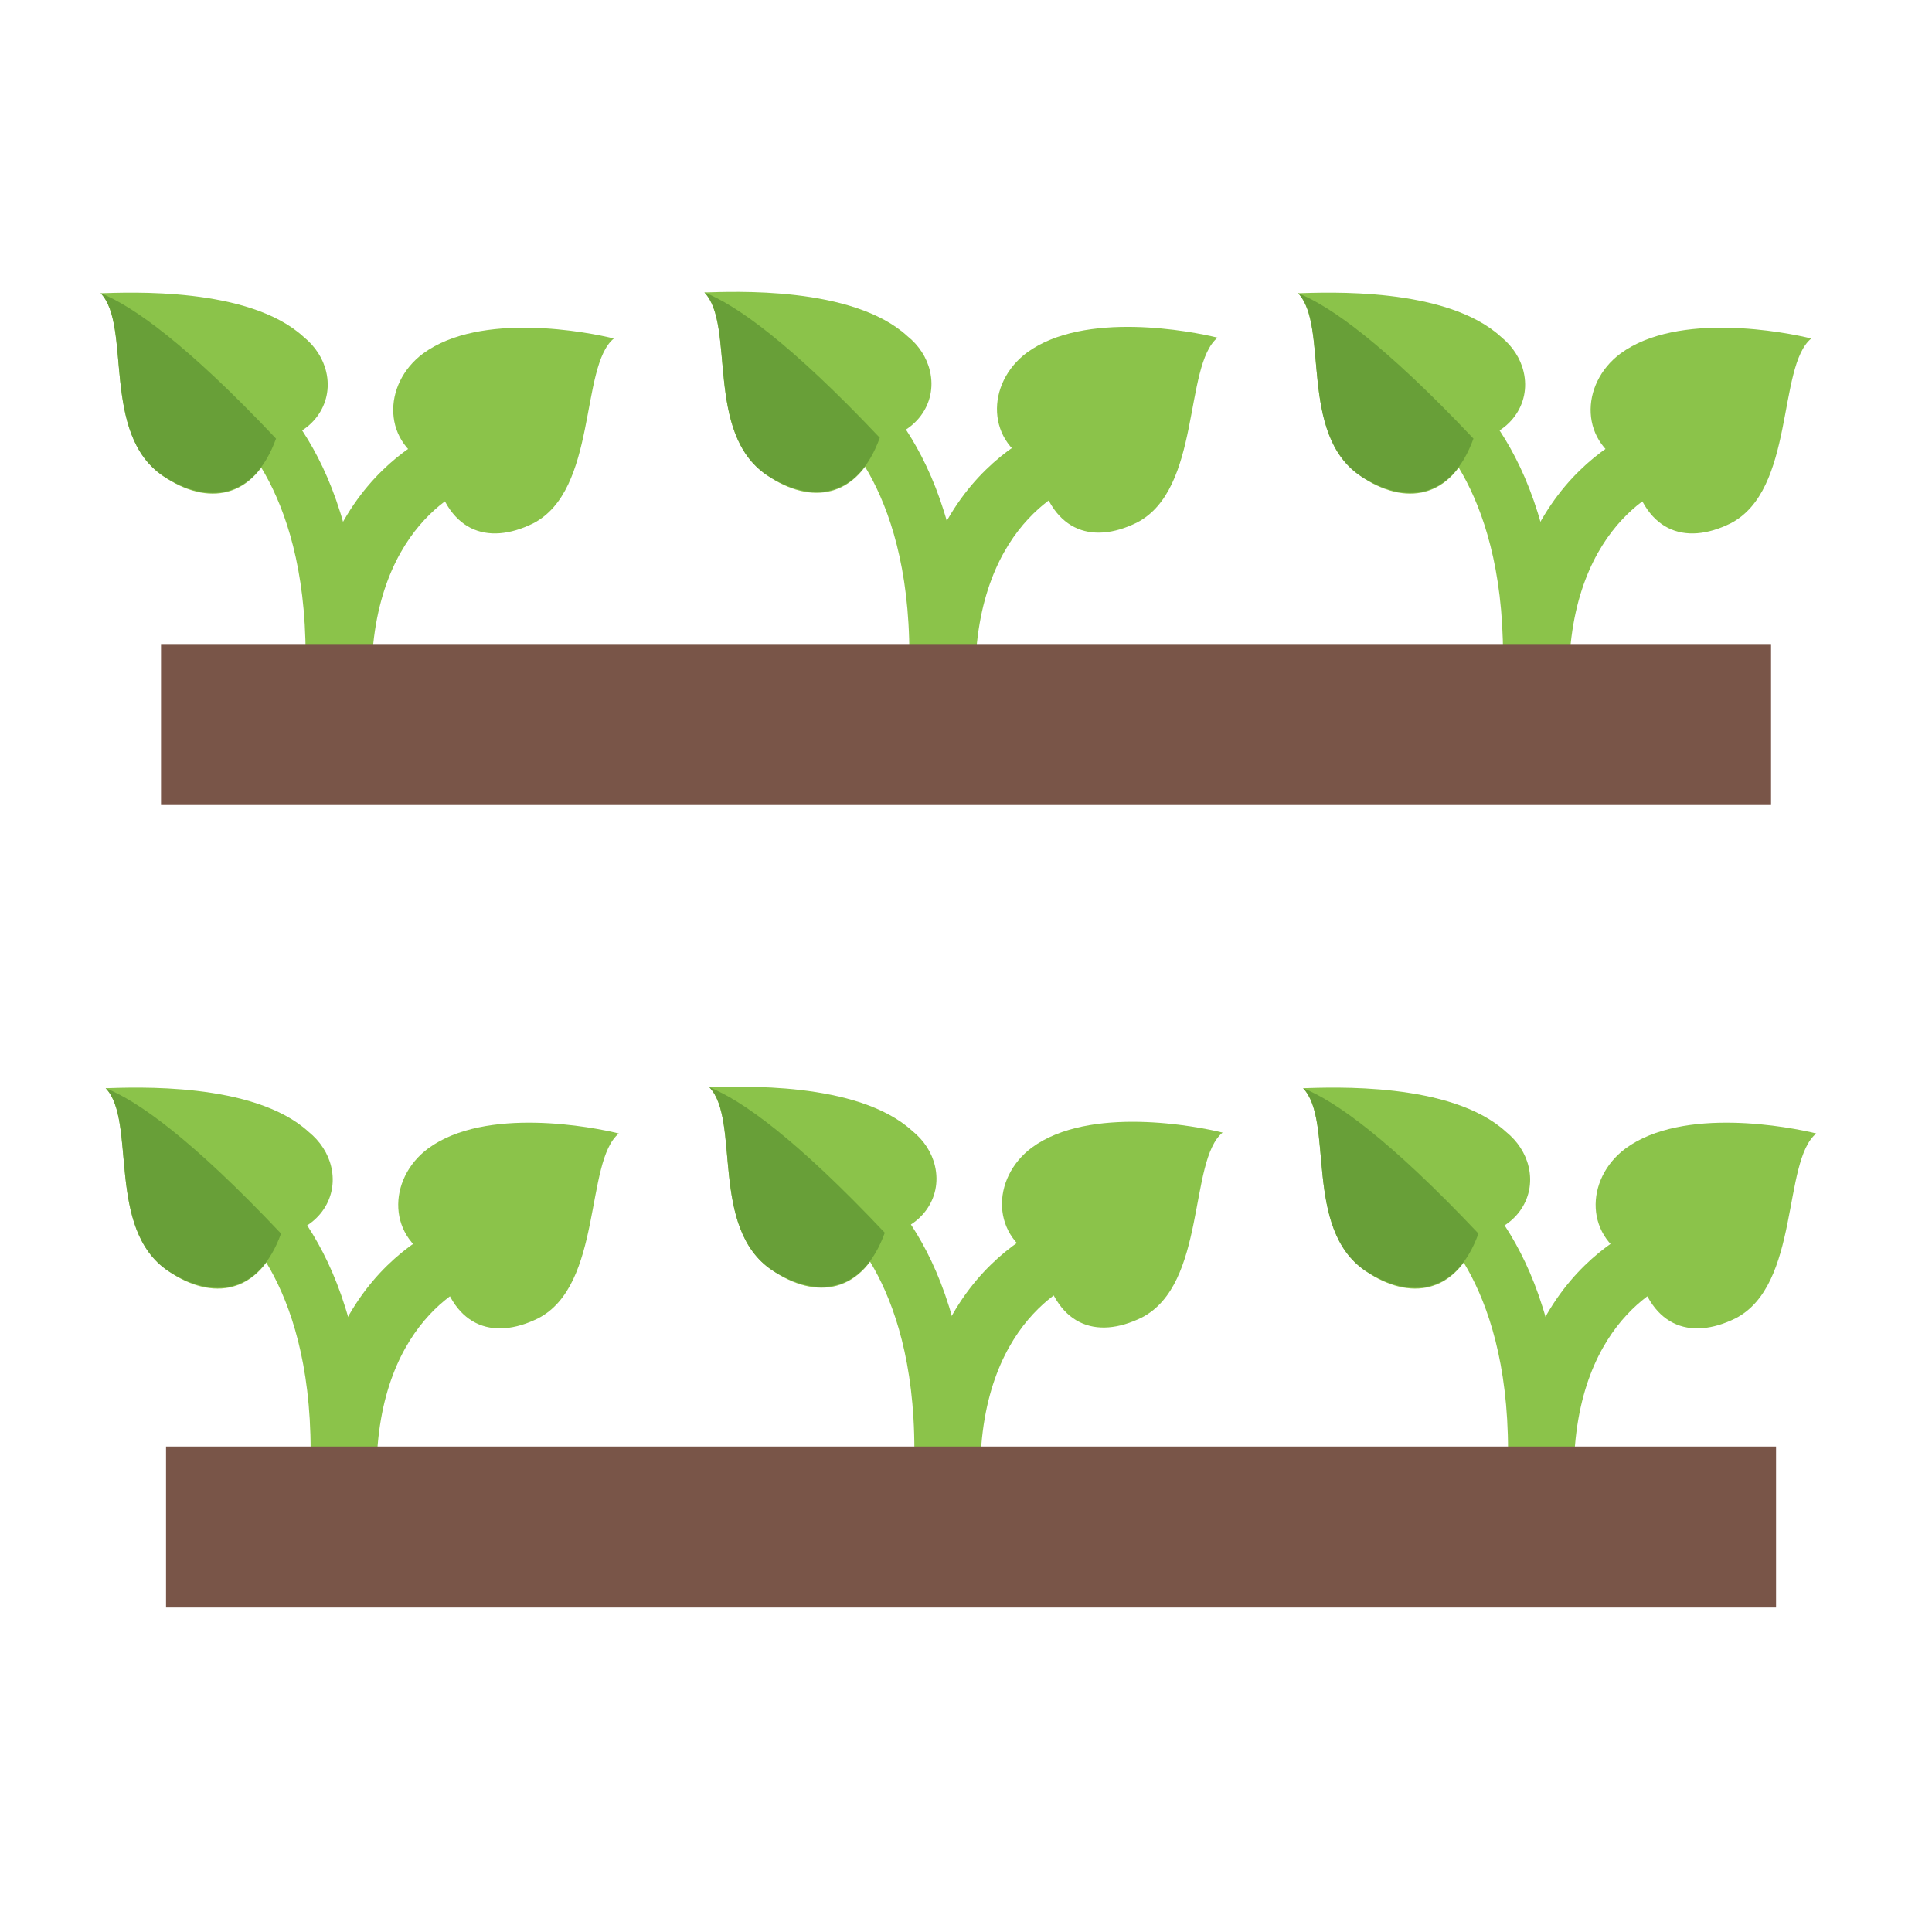 <svg width="32" height="32" viewBox="0 0 32 32" fill="none" xmlns="http://www.w3.org/2000/svg">
<path d="M5.607 11.861C5.325 11.879 5.082 11.664 5.064 11.381C5.062 11.36 5.062 11.338 5.064 11.317C5.064 7.674 7.565 7.022 7.673 6.967C7.959 6.892 8.251 7.062 8.326 7.348C8.402 7.633 8.231 7.925 7.946 8C7.891 8 6.152 8.544 6.152 11.262C6.152 11.262 5.986 11.818 5.696 11.856C5.666 11.861 5.638 11.862 5.607 11.861Z" fill="#8BC34A"/>
<path d="M7.007 5.856C7.962 5.154 9.747 5.502 10.167 5.607C9.602 6.07 9.902 8.118 8.828 8.67C8.071 9.042 7.382 8.81 7.178 7.726C6.313 7.365 6.33 6.36 7.007 5.856Z" fill="#8BC34A"/>
<path d="M5.515 11.314C5.265 11.314 5.062 11.111 5.062 10.86C5.062 7.975 3.738 7.027 3.681 6.988C3.477 6.846 3.423 6.566 3.561 6.36C3.701 6.154 3.977 6.097 4.185 6.234C4.257 6.282 5.968 7.451 5.968 10.86C5.968 11.111 5.765 11.314 5.515 11.314Z" fill="#8BC34A"/>
<path d="M5.03 5.581C4.12 4.745 2.126 4.845 1.667 4.857C2.186 5.395 1.666 7.188 2.704 7.886C3.433 8.387 4.208 8.27 4.565 7.289C5.156 7.208 5.531 6.702 5.403 6.159C5.352 5.938 5.22 5.735 5.03 5.581Z" fill="#8BC34A"/>
<path d="M2.704 7.885C1.666 7.187 2.186 5.395 1.667 4.856C2.2 5.07 3.089 5.696 4.572 7.265C4.209 8.268 3.44 8.364 2.704 7.885Z" fill="#689F38"/>
<path d="M15.607 11.846C15.325 11.864 15.082 11.649 15.063 11.366C15.062 11.345 15.062 11.324 15.063 11.302C15.063 7.66 17.565 7.007 17.674 6.952C17.959 6.877 18.251 7.048 18.326 7.333C18.401 7.618 18.231 7.91 17.945 7.986C17.891 7.986 16.151 8.53 16.151 11.248C16.151 11.248 15.986 11.804 15.695 11.842C15.666 11.846 15.637 11.848 15.607 11.846Z" fill="#8BC34A"/>
<path d="M17.007 5.842C17.962 5.14 19.747 5.489 20.167 5.593C19.602 6.057 19.902 8.105 18.828 8.657C18.071 9.029 17.382 8.797 17.178 7.712C16.313 7.351 16.33 6.347 17.007 5.842Z" fill="#8BC34A"/>
<path d="M15.515 11.299C15.265 11.299 15.062 11.096 15.062 10.846C15.062 7.96 13.738 7.012 13.681 6.973C13.477 6.831 13.423 6.551 13.561 6.345C13.701 6.139 13.977 6.082 14.185 6.219C14.257 6.267 15.968 7.436 15.968 10.846C15.968 11.097 15.765 11.299 15.515 11.299Z" fill="#8BC34A"/>
<path d="M15.03 5.568C14.12 4.732 12.126 4.832 11.667 4.844C12.186 5.382 11.666 7.174 12.704 7.872C13.433 8.374 14.208 8.256 14.565 7.276C15.156 7.194 15.531 6.688 15.403 6.146C15.352 5.924 15.22 5.72 15.03 5.568Z" fill="#8BC34A"/>
<path d="M12.704 7.871C11.666 7.173 12.186 5.381 11.667 4.843C12.2 5.056 13.089 5.683 14.572 7.251C14.209 8.255 13.44 8.349 12.704 7.871Z" fill="#689F38"/>
<path d="M25.441 11.861C25.158 11.879 24.915 11.664 24.896 11.381C24.895 11.36 24.895 11.338 24.896 11.317C24.896 7.674 27.398 7.022 27.506 6.967C27.792 6.892 28.084 7.062 28.159 7.348C28.235 7.633 28.064 7.925 27.779 8C27.724 8 25.985 8.544 25.985 11.262C25.985 11.262 25.819 11.818 25.529 11.856C25.499 11.861 25.471 11.862 25.441 11.861Z" fill="#8BC34A"/>
<path d="M26.84 5.856C27.795 5.154 29.58 5.502 30 5.607C29.435 6.07 29.735 8.118 28.661 8.67C27.904 9.042 27.215 8.81 27.011 7.726C26.146 7.365 26.163 6.36 26.84 5.856Z" fill="#8BC34A"/>
<path d="M25.348 11.314C25.098 11.314 24.895 11.111 24.895 10.86C24.895 7.975 23.571 7.027 23.514 6.988C23.31 6.846 23.256 6.566 23.394 6.36C23.534 6.154 23.81 6.097 24.018 6.234C24.09 6.282 25.801 7.451 25.801 10.86C25.801 11.111 25.598 11.314 25.348 11.314Z" fill="#8BC34A"/>
<path d="M24.863 5.581C23.953 4.745 21.959 4.845 21.5 4.857C22.019 5.395 21.499 7.188 22.537 7.886C23.266 8.387 24.041 8.27 24.398 7.289C24.989 7.208 25.364 6.702 25.236 6.159C25.185 5.938 25.053 5.735 24.863 5.581Z" fill="#8BC34A"/>
<path d="M22.537 7.885C21.499 7.187 22.019 5.395 21.5 4.856C22.033 5.07 22.922 5.696 24.405 7.265C24.042 8.268 23.273 8.364 22.537 7.885Z" fill="#689F38"/>
<path d="M29.334 10.667H2.667V13.334H29.334V10.667Z" fill="#795548"/>
<path d="M5.691 25.028C5.408 25.046 5.165 24.831 5.147 24.548C5.145 24.527 5.145 24.505 5.147 24.484C5.147 20.841 7.648 20.189 7.757 20.134C8.042 20.059 8.334 20.229 8.409 20.515C8.485 20.8 8.314 21.092 8.029 21.167C7.974 21.167 6.235 21.711 6.235 24.429C6.235 24.429 6.069 24.985 5.779 25.023C5.749 25.028 5.721 25.029 5.691 25.028Z" fill="#8BC34A"/>
<path d="M7.09 19.023C8.045 18.321 9.83 18.669 10.25 18.774C9.685 19.237 9.985 21.285 8.911 21.837C8.154 22.209 7.465 21.977 7.261 20.893C6.396 20.532 6.413 19.527 7.09 19.023Z" fill="#8BC34A"/>
<path d="M5.598 24.481C5.348 24.481 5.145 24.278 5.145 24.027C5.145 21.142 3.821 20.194 3.764 20.155C3.56 20.013 3.506 19.733 3.644 19.527C3.784 19.321 4.06 19.264 4.268 19.401C4.34 19.449 6.051 20.618 6.051 24.027C6.051 24.278 5.848 24.481 5.598 24.481Z" fill="#8BC34A"/>
<path d="M5.113 18.748C4.203 17.913 2.209 18.012 1.75 18.024C2.269 18.562 1.749 20.355 2.787 21.053C3.516 21.555 4.291 21.437 4.648 20.456C5.239 20.375 5.614 19.869 5.486 19.326C5.435 19.105 5.303 18.902 5.113 18.748Z" fill="#8BC34A"/>
<path d="M2.787 21.052C1.749 20.354 2.269 18.562 1.75 18.023C2.283 18.237 3.172 18.863 4.655 20.432C4.292 21.435 3.523 21.531 2.787 21.052Z" fill="#689F38"/>
<path d="M15.691 25.013C15.408 25.031 15.165 24.816 15.146 24.533C15.145 24.512 15.145 24.491 15.146 24.469C15.146 20.827 17.648 20.174 17.756 20.119C18.042 20.044 18.334 20.215 18.409 20.5C18.485 20.785 18.314 21.077 18.029 21.153C17.974 21.153 16.235 21.697 16.235 24.415C16.235 24.415 16.069 24.971 15.778 25.009C15.749 25.013 15.72 25.015 15.691 25.013Z" fill="#8BC34A"/>
<path d="M17.09 19.008C18.045 18.306 19.83 18.655 20.25 18.759C19.685 19.223 19.985 21.271 18.911 21.823C18.154 22.195 17.465 21.963 17.261 20.878C16.396 20.517 16.413 19.513 17.09 19.008Z" fill="#8BC34A"/>
<path d="M15.598 24.466C15.348 24.466 15.145 24.263 15.145 24.013C15.145 21.127 13.821 20.179 13.764 20.14C13.56 19.998 13.506 19.718 13.644 19.512C13.784 19.306 14.06 19.249 14.268 19.386C14.34 19.434 16.051 20.603 16.051 24.013C16.051 24.264 15.848 24.466 15.598 24.466Z" fill="#8BC34A"/>
<path d="M15.113 18.734C14.203 17.898 12.209 17.998 11.75 18.01C12.269 18.548 11.749 20.34 12.787 21.038C13.516 21.54 14.291 21.422 14.648 20.442C15.239 20.36 15.614 19.855 15.486 19.312C15.435 19.09 15.303 18.887 15.113 18.734Z" fill="#8BC34A"/>
<path d="M12.787 21.038C11.749 20.34 12.269 18.547 11.75 18.009C12.283 18.222 13.172 18.849 14.655 20.418C14.292 21.421 13.523 21.515 12.787 21.038Z" fill="#689F38"/>
<path d="M25.523 25.028C25.241 25.046 24.997 24.831 24.98 24.548C24.978 24.527 24.978 24.505 24.98 24.484C24.98 20.841 27.481 20.189 27.59 20.134C27.875 20.059 28.167 20.229 28.242 20.515C28.317 20.8 28.147 21.092 27.861 21.167C27.807 21.167 26.067 21.711 26.067 24.429C26.067 24.429 25.901 24.985 25.611 25.023C25.582 25.028 25.553 25.029 25.523 25.028Z" fill="#8BC34A"/>
<path d="M26.923 19.023C27.878 18.321 29.663 18.669 30.083 18.774C29.518 19.237 29.818 21.285 28.744 21.837C27.987 22.209 27.298 21.977 27.094 20.893C26.229 20.532 26.246 19.527 26.923 19.023Z" fill="#8BC34A"/>
<path d="M25.431 24.481C25.181 24.481 24.978 24.278 24.978 24.027C24.978 21.142 23.654 20.194 23.597 20.155C23.393 20.013 23.339 19.733 23.477 19.527C23.617 19.321 23.893 19.264 24.101 19.401C24.173 19.449 25.884 20.618 25.884 24.027C25.884 24.278 25.681 24.481 25.431 24.481Z" fill="#8BC34A"/>
<path d="M24.946 18.748C24.036 17.913 22.042 18.012 21.583 18.024C22.102 18.562 21.582 20.355 22.62 21.053C23.349 21.555 24.124 21.437 24.481 20.456C25.072 20.375 25.447 19.869 25.319 19.326C25.268 19.105 25.136 18.902 24.946 18.748Z" fill="#8BC34A"/>
<path d="M22.62 21.052C21.582 20.354 22.102 18.562 21.583 18.023C22.116 18.237 23.005 18.863 24.488 20.432C24.125 21.435 23.356 21.531 22.62 21.052Z" fill="#689F38"/>
<path d="M29.417 23.959H2.75V26.626H29.417V23.959Z" fill="#795548"/>
</svg>
